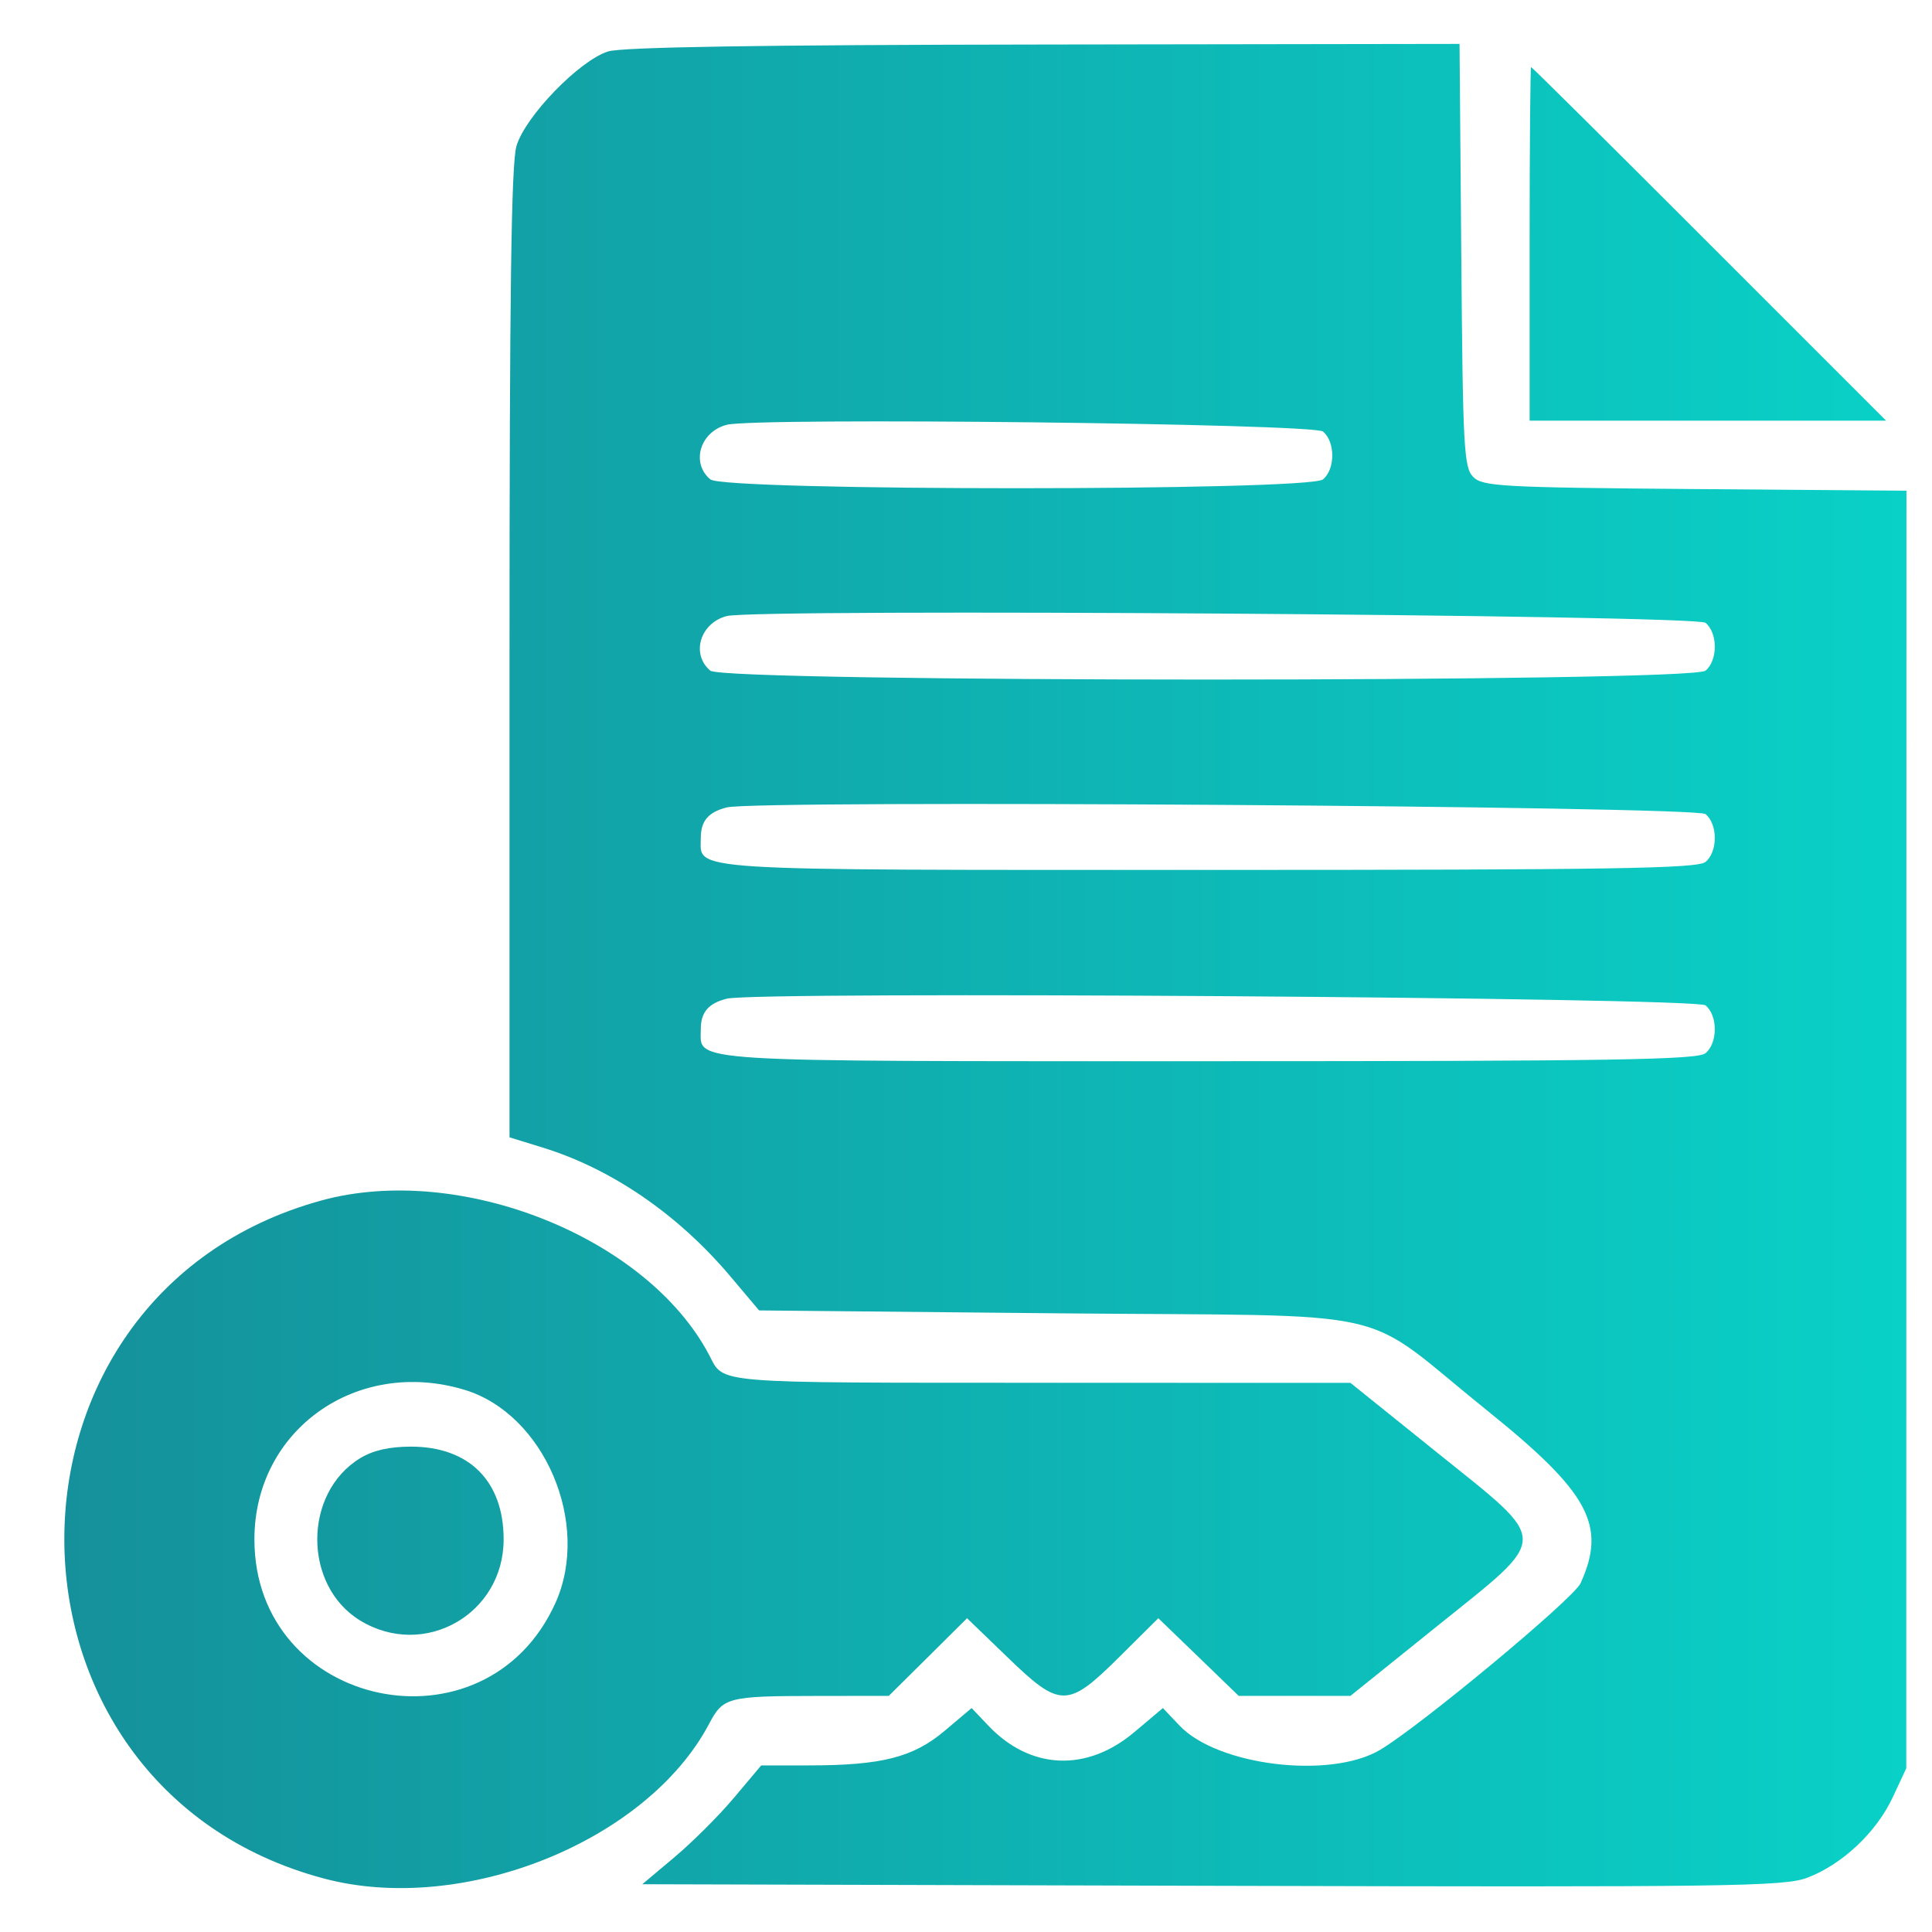 <svg width="22" height="22" viewBox="0 0 22 22" fill="none" xmlns="http://www.w3.org/2000/svg">
<path fill-rule="evenodd" clip-rule="evenodd" d="M6.924 0.586C6.597 0.689 5.981 1.325 5.881 1.663C5.822 1.866 5.802 3.324 5.802 7.442V12.951L6.181 13.068C6.967 13.311 7.719 13.827 8.315 14.532L8.644 14.922L12.058 14.955C16.044 14.993 15.435 14.855 16.937 16.064C18.096 16.996 18.298 17.37 17.998 18.029C17.918 18.205 16.171 19.656 15.714 19.927C15.146 20.262 13.867 20.107 13.433 19.651L13.242 19.45L12.918 19.723C12.375 20.182 11.733 20.154 11.255 19.651L11.064 19.45L10.756 19.71C10.398 20.012 10.038 20.103 9.206 20.103H8.668L8.36 20.469C8.191 20.671 7.886 20.975 7.683 21.146L7.314 21.456L13.802 21.474C19.718 21.49 20.315 21.482 20.58 21.382C20.975 21.233 21.368 20.864 21.553 20.466L21.707 20.136L21.708 12.862L21.709 5.588L19.302 5.569C17.095 5.551 16.885 5.539 16.777 5.432C16.669 5.324 16.658 5.113 16.64 2.907L16.62 0.5L11.887 0.507C8.653 0.511 7.082 0.536 6.924 0.586ZM17.418 2.777V4.79H19.447H21.477L19.464 2.777C18.358 1.67 17.445 0.764 17.435 0.764C17.426 0.764 17.418 1.67 17.418 2.777ZM15.065 4.914C15.206 5.031 15.206 5.342 15.065 5.459C14.903 5.593 8.251 5.593 8.089 5.459C7.864 5.272 7.972 4.914 8.277 4.837C8.613 4.751 14.956 4.823 15.065 4.914ZM19.421 7.092C19.562 7.209 19.562 7.52 19.421 7.637C19.259 7.772 8.251 7.772 8.089 7.637C7.864 7.45 7.973 7.092 8.277 7.015C8.623 6.928 19.313 7.002 19.421 7.092ZM19.421 9.27C19.562 9.387 19.562 9.698 19.421 9.815C19.331 9.89 18.368 9.906 13.755 9.906C7.719 9.906 7.98 9.922 7.98 9.543C7.98 9.348 8.066 9.247 8.277 9.194C8.623 9.107 19.313 9.18 19.421 9.27ZM19.421 11.448C19.562 11.565 19.562 11.876 19.421 11.993C19.331 12.068 18.368 12.084 13.755 12.084C7.719 12.084 7.98 12.1 7.98 11.721C7.98 11.526 8.066 11.425 8.277 11.372C8.623 11.285 19.313 11.358 19.421 11.448ZM3.66 13.67C-0.259 14.745 -0.237 20.348 3.689 21.391C5.272 21.812 7.368 20.969 8.075 19.629C8.234 19.327 8.286 19.313 9.298 19.312L10.121 19.311L10.567 18.869L11.012 18.427L11.47 18.869C12.074 19.453 12.156 19.453 12.745 18.869L13.19 18.427L13.648 18.869L14.105 19.311H14.741H15.378L16.365 18.517C17.664 17.472 17.664 17.586 16.365 16.541L15.378 15.747L11.926 15.746C8.063 15.745 8.25 15.76 8.075 15.429C7.367 14.086 5.237 13.238 3.66 13.67ZM5.286 15.825C6.198 16.098 6.733 17.351 6.324 18.255C5.529 20.014 2.897 19.457 2.897 17.529C2.897 16.285 4.059 15.457 5.286 15.825ZM4.101 16.605C3.45 17.002 3.45 18.056 4.101 18.453C4.828 18.896 5.735 18.383 5.735 17.529C5.735 16.866 5.342 16.473 4.68 16.473C4.433 16.473 4.247 16.516 4.101 16.605Z" fill="url(#paint0_linear_2_9182)"/>
<defs>
<linearGradient id="paint0_linear_2_9182" x1="21.709" y1="11" x2="0.732" y2="11" gradientUnits="userSpaceOnUse">
<stop stop-color="#09D1C7"/>
<stop offset="1" stop-color="#15919B"/>
</linearGradient>
</defs>
</svg>

